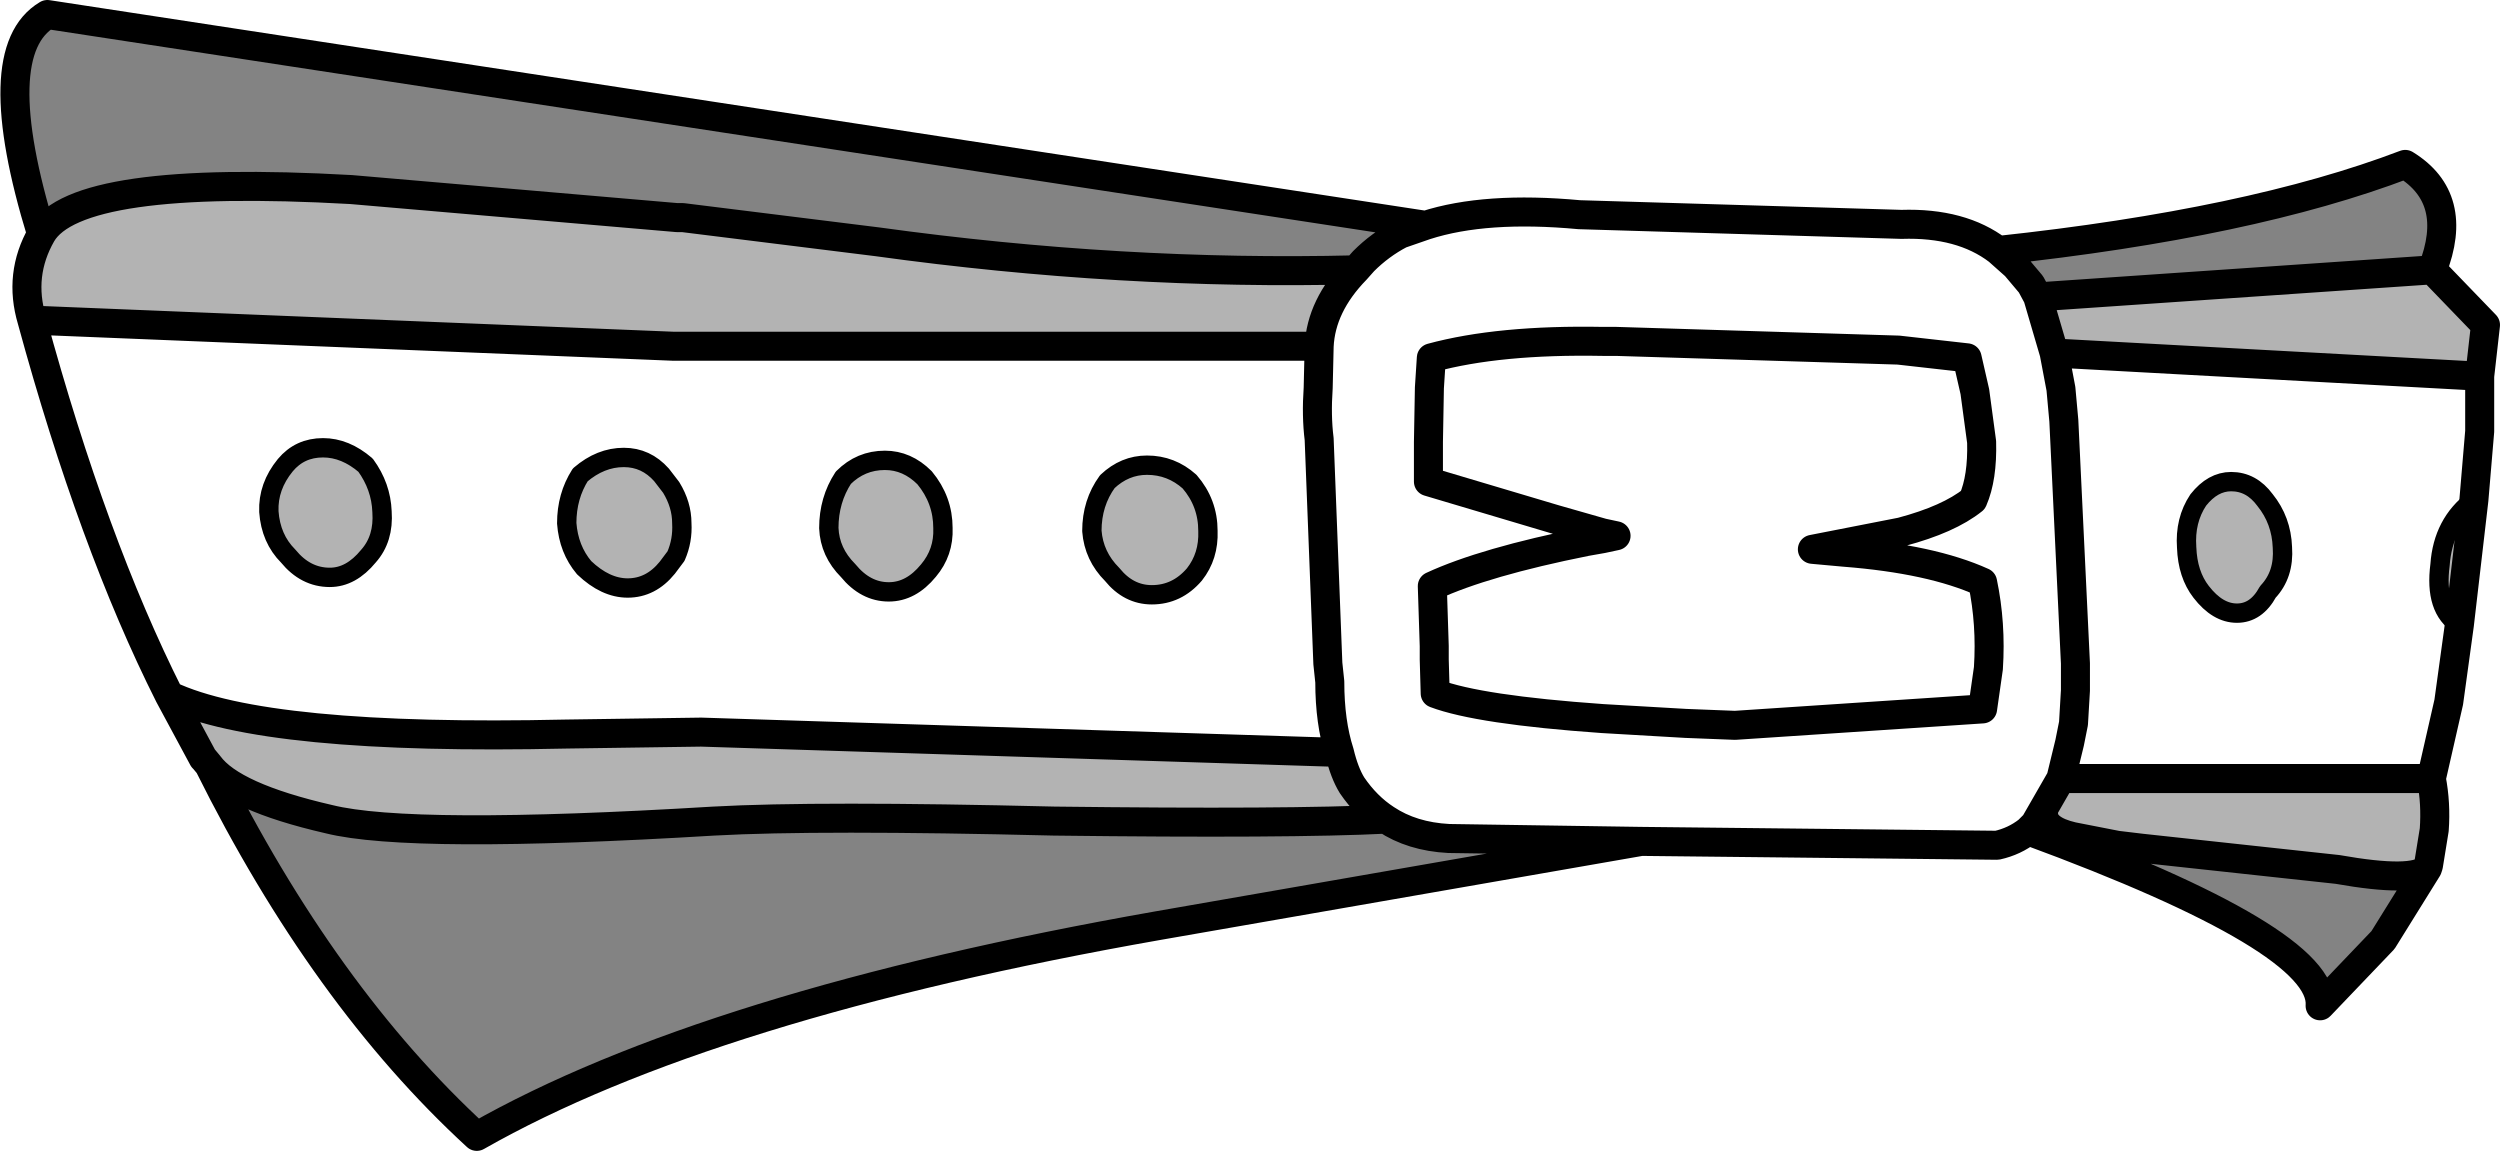 <?xml version="1.0" encoding="UTF-8" standalone="no"?>
<svg xmlns:xlink="http://www.w3.org/1999/xlink" height="59.5px" width="129.25px" xmlns="http://www.w3.org/2000/svg">
  <g transform="matrix(1.0, 0.0, 0.0, 1.0, 64.65, 29.75)">
    <path d="M-62.5 -17.65 Q-65.4 -27.1 -62.2 -29.0 L9.05 -18.1 7.75 -17.65 Q6.7 -17.1 5.85 -16.25 L5.45 -15.8 Q-6.65 -15.5 -19.3 -17.25 L-29.35 -18.5 -29.65 -18.5 -46.5 -19.95 Q-60.7 -20.75 -62.5 -17.65 M7.0 12.6 Q8.35 13.5 10.25 13.6 L20.2 13.75 -4.75 18.1 Q-28.05 22.2 -40.0 29.0 -47.9 21.75 -53.85 9.8 -52.65 11.45 -47.65 12.6 -43.45 13.65 -27.75 12.7 -22.35 12.4 -10.15 12.7 2.05 12.85 7.0 12.6 M40.2 13.2 L40.55 12.85 41.0 12.3 Q41.0 13.15 42.5 13.5 L44.8 13.95 46.05 14.1 56.2 15.2 Q60.15 15.9 60.85 15.15 L58.55 18.85 55.3 22.25 Q55.55 18.85 40.2 13.2 M40.7 -14.4 L40.35 -15.05 39.55 -16.0 38.65 -16.8 Q51.7 -18.2 59.7 -21.25 62.55 -19.5 61.1 -15.8 L40.7 -14.4" fill="#000000" fill-opacity="0.486" fill-rule="evenodd" stroke="none"/>
    <path d="M-62.5 -17.65 Q-60.7 -20.75 -46.5 -19.95 L-29.65 -18.5 -29.35 -18.5 -19.3 -17.25 Q-6.65 -15.5 5.45 -15.8 3.65 -13.95 3.55 -11.85 L-29.85 -11.85 -63.0 -13.2 Q-63.7 -15.55 -62.5 -17.65 M4.6 9.15 Q4.85 10.2 5.25 10.85 6.0 11.95 7.0 12.6 2.05 12.85 -10.15 12.7 -22.35 12.4 -27.75 12.7 -43.45 13.65 -47.65 12.6 -52.65 11.45 -53.85 9.8 L-54.1 9.5 -54.15 9.45 -55.9 6.2 Q-50.95 8.55 -35.35 8.2 L-28.4 8.1 4.6 9.15 M40.55 12.85 L41.9 10.5 61.05 10.5 Q61.3 11.8 61.2 13.15 L60.9 15.0 60.85 15.15 Q60.15 15.9 56.2 15.2 L46.05 14.1 44.8 13.95 42.5 13.5 Q41.0 13.15 41.0 12.3 L40.55 12.85 M41.55 -11.5 L40.7 -14.4 61.1 -15.8 63.85 -12.95 63.55 -10.3 41.55 -11.5 M48.4 -1.45 Q48.3 -2.85 49.0 -3.9 49.75 -4.85 50.7 -4.85 51.75 -4.85 52.45 -3.9 53.3 -2.85 53.35 -1.45 53.45 -0.05 52.6 0.85 52.0 1.95 51.0 1.95 50.0 1.95 49.15 0.85 48.45 -0.05 48.4 -1.45 M62.5 2.55 Q61.2 1.75 61.5 -0.55 61.65 -2.7 63.25 -3.9 L62.5 2.55 M-49.9 -5.7 Q-49.15 -6.6 -47.95 -6.6 -46.8 -6.6 -45.75 -5.7 -44.95 -4.6 -44.9 -3.3 -44.8 -1.9 -45.6 -1.0 -46.5 0.1 -47.6 0.1 -48.85 0.1 -49.75 -1.0 -50.65 -1.9 -50.75 -3.3 -50.8 -4.6 -49.9 -5.7 M-29.7 -1.0 L-30.15 -0.4 Q-31.0 0.65 -32.2 0.65 -33.35 0.65 -34.45 -0.4 -35.25 -1.35 -35.35 -2.7 -35.35 -4.1 -34.65 -5.2 -33.6 -6.1 -32.4 -6.1 -31.25 -6.1 -30.45 -5.2 L-29.95 -4.55 Q-29.4 -3.65 -29.4 -2.7 -29.35 -1.8 -29.7 -1.0 M-21.05 -5.05 Q-20.15 -5.95 -18.9 -5.95 -17.75 -5.95 -16.85 -5.05 -15.9 -3.9 -15.9 -2.45 -15.85 -1.2 -16.65 -0.25 -17.55 0.85 -18.7 0.85 -19.9 0.85 -20.8 -0.25 -21.75 -1.2 -21.8 -2.45 -21.8 -3.9 -21.05 -5.05 M-8.2 -2.3 Q-8.2 -3.75 -7.4 -4.85 -6.5 -5.7 -5.35 -5.7 -4.1 -5.7 -3.15 -4.85 -2.2 -3.75 -2.2 -2.3 -2.15 -1.0 -2.9 -0.05 -3.8 1.0 -5.1 1.0 -6.3 1.0 -7.15 -0.05 -8.1 -1.0 -8.2 -2.3" fill="#000000" fill-opacity="0.298" fill-rule="evenodd" stroke="none"/>
    <path d="M5.45 -15.8 L5.85 -16.25 Q6.7 -17.1 7.75 -17.65 L9.05 -18.1 -62.2 -29.0 Q-65.4 -27.1 -62.5 -17.65 -60.7 -20.75 -46.5 -19.95 L-29.65 -18.5 -29.35 -18.5 -19.3 -17.25 Q-6.65 -15.5 5.45 -15.8 3.65 -13.95 3.55 -11.85 L3.5 -9.7 Q3.4 -8.25 3.55 -7.05 L4.0 4.55 4.1 5.5 Q4.1 7.6 4.6 9.15 4.85 10.2 5.25 10.85 6.0 11.95 7.0 12.6 8.35 13.5 10.25 13.6 L20.2 13.75 38.6 13.95 Q39.5 13.75 40.2 13.2 L40.55 12.85 41.9 10.5 42.35 8.65 42.55 7.65 42.65 5.95 42.65 4.55 42.05 -8.0 41.9 -9.65 41.55 -11.5 40.7 -14.4 40.35 -15.05 39.55 -16.0 38.65 -16.8 Q36.75 -18.25 33.65 -18.15 L17.0 -18.65 Q12.15 -19.1 9.05 -18.1 M30.7 -1.2 Q35.2 -0.85 37.85 0.35 38.3 2.5 38.15 4.8 L37.85 6.9 25.05 7.75 22.5 7.65 18.2 7.4 Q11.8 6.95 9.55 6.1 L9.5 4.35 9.5 3.65 9.4 0.55 Q12.1 -0.7 17.35 -1.75 L18.2 -1.9 18.9 -2.05 18.2 -2.2 15.75 -2.9 9.2 -4.85 9.2 -6.9 9.25 -9.7 9.35 -11.25 Q12.85 -12.2 18.2 -12.1 L18.9 -12.1 33.5 -11.65 37.05 -11.25 37.45 -9.5 37.8 -6.9 Q37.85 -5.05 37.35 -3.9 36.1 -2.9 33.65 -2.25 L29.05 -1.35 30.7 -1.2 M41.55 -11.5 L63.55 -10.3 63.85 -12.95 61.1 -15.8 40.7 -14.4 M63.25 -3.9 L63.55 -7.45 63.55 -10.3 M61.1 -15.8 Q62.55 -19.5 59.7 -21.25 51.7 -18.2 38.65 -16.8 M60.85 15.15 L60.9 15.0 61.2 13.15 Q61.3 11.8 61.05 10.5 L41.9 10.5 M61.05 10.5 L61.95 6.55 62.5 2.55 63.25 -3.9 M40.55 12.85 L41.0 12.3 Q41.0 13.15 42.5 13.5 L44.8 13.95 46.05 14.1 56.2 15.2 Q60.15 15.9 60.85 15.15 L58.55 18.85 55.3 22.25 Q55.55 18.85 40.2 13.2 M-63.0 -13.2 Q-63.7 -15.55 -62.5 -17.65 M3.55 -11.85 L-29.85 -11.85 -63.0 -13.2 Q-59.85 -1.65 -55.9 6.2 -50.95 8.55 -35.35 8.2 L-28.4 8.1 4.6 9.15 M7.0 12.6 Q2.05 12.85 -10.15 12.7 -22.35 12.4 -27.75 12.7 -43.45 13.65 -47.65 12.6 -52.65 11.45 -53.85 9.8 -47.9 21.75 -40.0 29.0 -28.05 22.2 -4.75 18.1 L20.2 13.75 M-53.85 9.8 L-54.1 9.5 -54.15 9.45 -55.9 6.2" fill="none" stroke="#000000" stroke-linecap="round" stroke-linejoin="round" stroke-width="1.5"/>
    <path d="M48.4 -1.45 Q48.3 -2.85 49.0 -3.9 49.75 -4.85 50.7 -4.85 51.75 -4.85 52.45 -3.9 53.3 -2.85 53.35 -1.45 53.45 -0.05 52.6 0.85 52.0 1.95 51.0 1.95 50.0 1.95 49.15 0.85 48.45 -0.05 48.4 -1.45 M62.5 2.55 Q61.2 1.75 61.5 -0.55 61.65 -2.7 63.25 -3.9 M-49.9 -5.7 Q-49.15 -6.6 -47.95 -6.6 -46.8 -6.6 -45.75 -5.7 -44.95 -4.6 -44.9 -3.3 -44.8 -1.9 -45.6 -1.0 -46.5 0.1 -47.6 0.1 -48.85 0.1 -49.75 -1.0 -50.65 -1.9 -50.75 -3.3 -50.8 -4.6 -49.9 -5.7 M-29.7 -1.0 L-30.15 -0.4 Q-31.0 0.65 -32.2 0.65 -33.35 0.65 -34.45 -0.4 -35.25 -1.35 -35.35 -2.7 -35.35 -4.1 -34.65 -5.2 -33.6 -6.1 -32.4 -6.1 -31.25 -6.1 -30.45 -5.2 L-29.95 -4.55 Q-29.4 -3.65 -29.4 -2.7 -29.35 -1.8 -29.7 -1.0 M-21.05 -5.05 Q-20.15 -5.95 -18.9 -5.95 -17.75 -5.95 -16.85 -5.05 -15.9 -3.9 -15.9 -2.45 -15.85 -1.2 -16.65 -0.25 -17.55 0.85 -18.7 0.85 -19.9 0.85 -20.8 -0.25 -21.75 -1.2 -21.8 -2.45 -21.8 -3.9 -21.05 -5.05 M-8.2 -2.3 Q-8.2 -3.75 -7.4 -4.85 -6.5 -5.7 -5.35 -5.7 -4.1 -5.7 -3.15 -4.85 -2.2 -3.75 -2.2 -2.3 -2.15 -1.0 -2.9 -0.05 -3.8 1.0 -5.1 1.0 -6.3 1.0 -7.15 -0.05 -8.1 -1.0 -8.2 -2.3" fill="none" stroke="#000000" stroke-linecap="round" stroke-linejoin="round" stroke-width="1.0"/>
  </g>
</svg>
